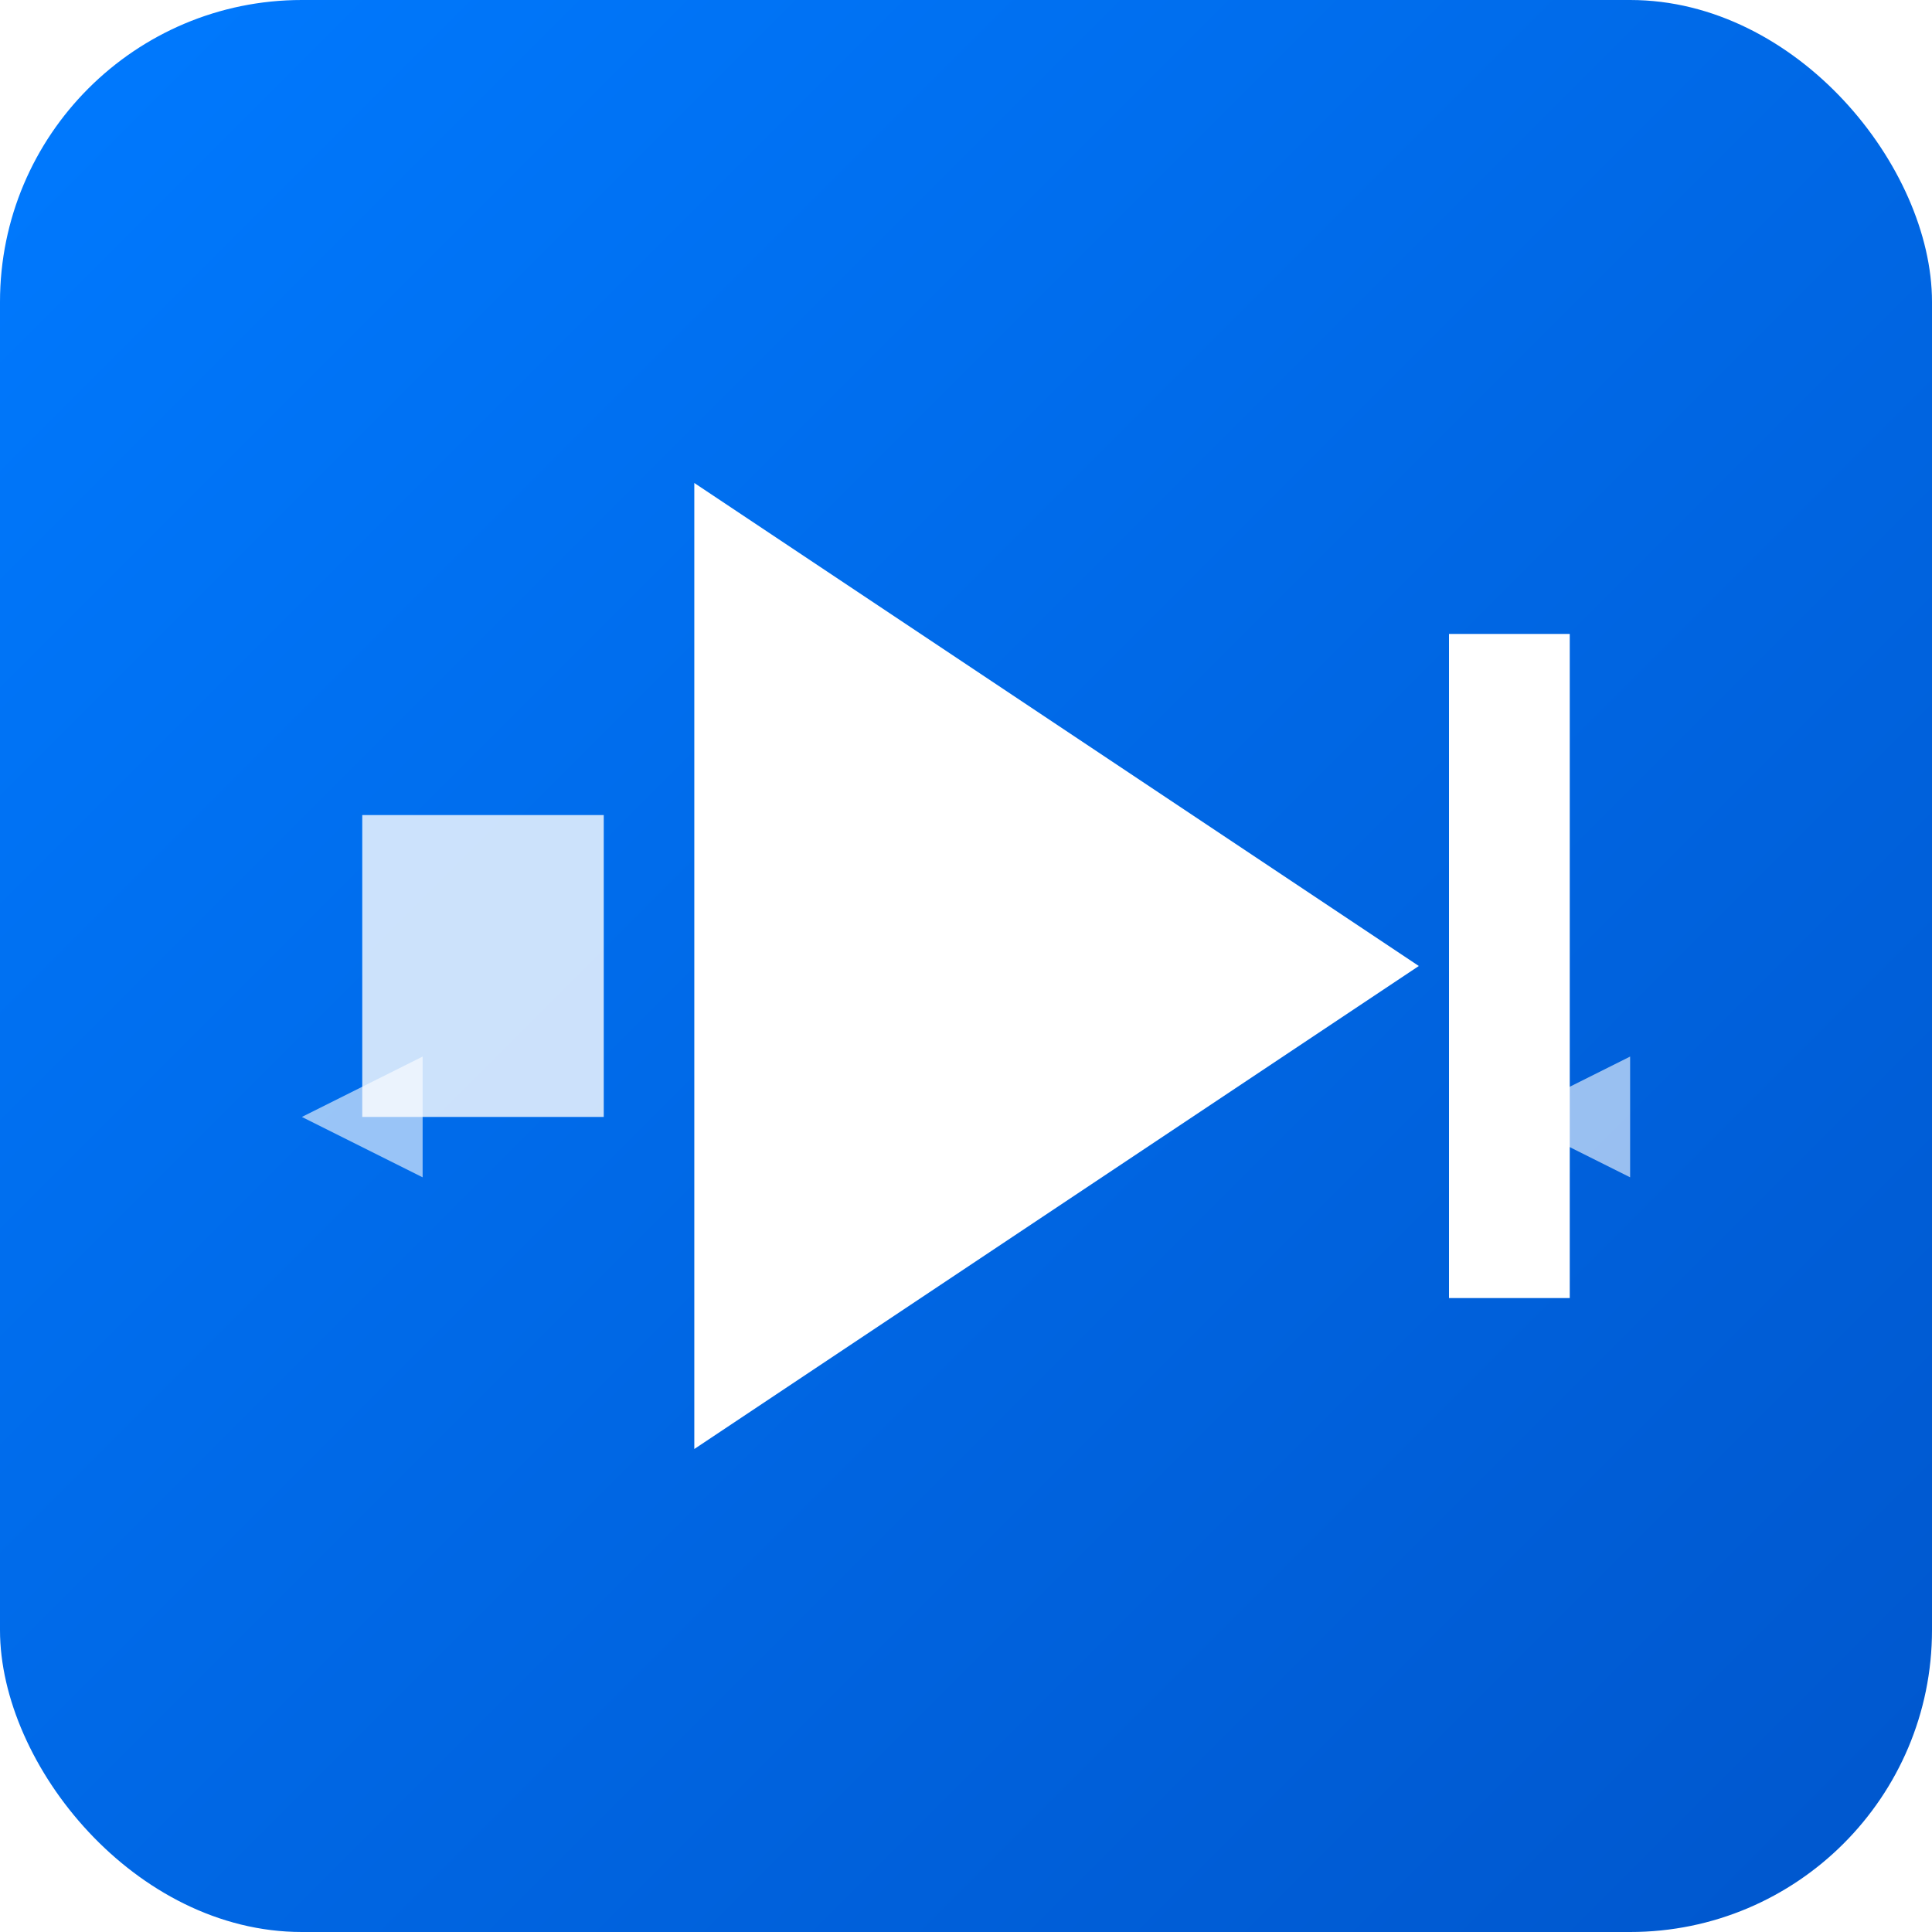 <svg width="128" height="128" viewBox="0 0 128 128" xmlns="http://www.w3.org/2000/svg">
  <defs>
    <linearGradient id="grad128" x1="0%" y1="0%" x2="100%" y2="100%">
      <stop offset="0%" style="stop-color:#007AFF;stop-opacity:1" />
      <stop offset="100%" style="stop-color:#0056CC;stop-opacity:1" />
    </linearGradient>
    <filter id="shadow" x="-20%" y="-20%" width="140%" height="140%">
      <feDropShadow dx="2" dy="2" stdDeviation="3" flood-opacity="0.3"/>
    </filter>
  </defs>
  <rect width="128" height="128" rx="20" fill="url(#grad128)" filter="url(#shadow)"/>
  <path d="M46 32l48 32-48 32V32z" fill="white"/>
  <rect x="96" y="42" width="8" height="44" fill="white"/>
  <path d="M24 54h16v20H24z" fill="white" opacity="0.8"/>
  <path d="M20 74l8-4v8l-8-4z" fill="white" opacity="0.6"/>
  <path d="M100 74l8-4v8l-8-4z" fill="white" opacity="0.6"/>
</svg>
